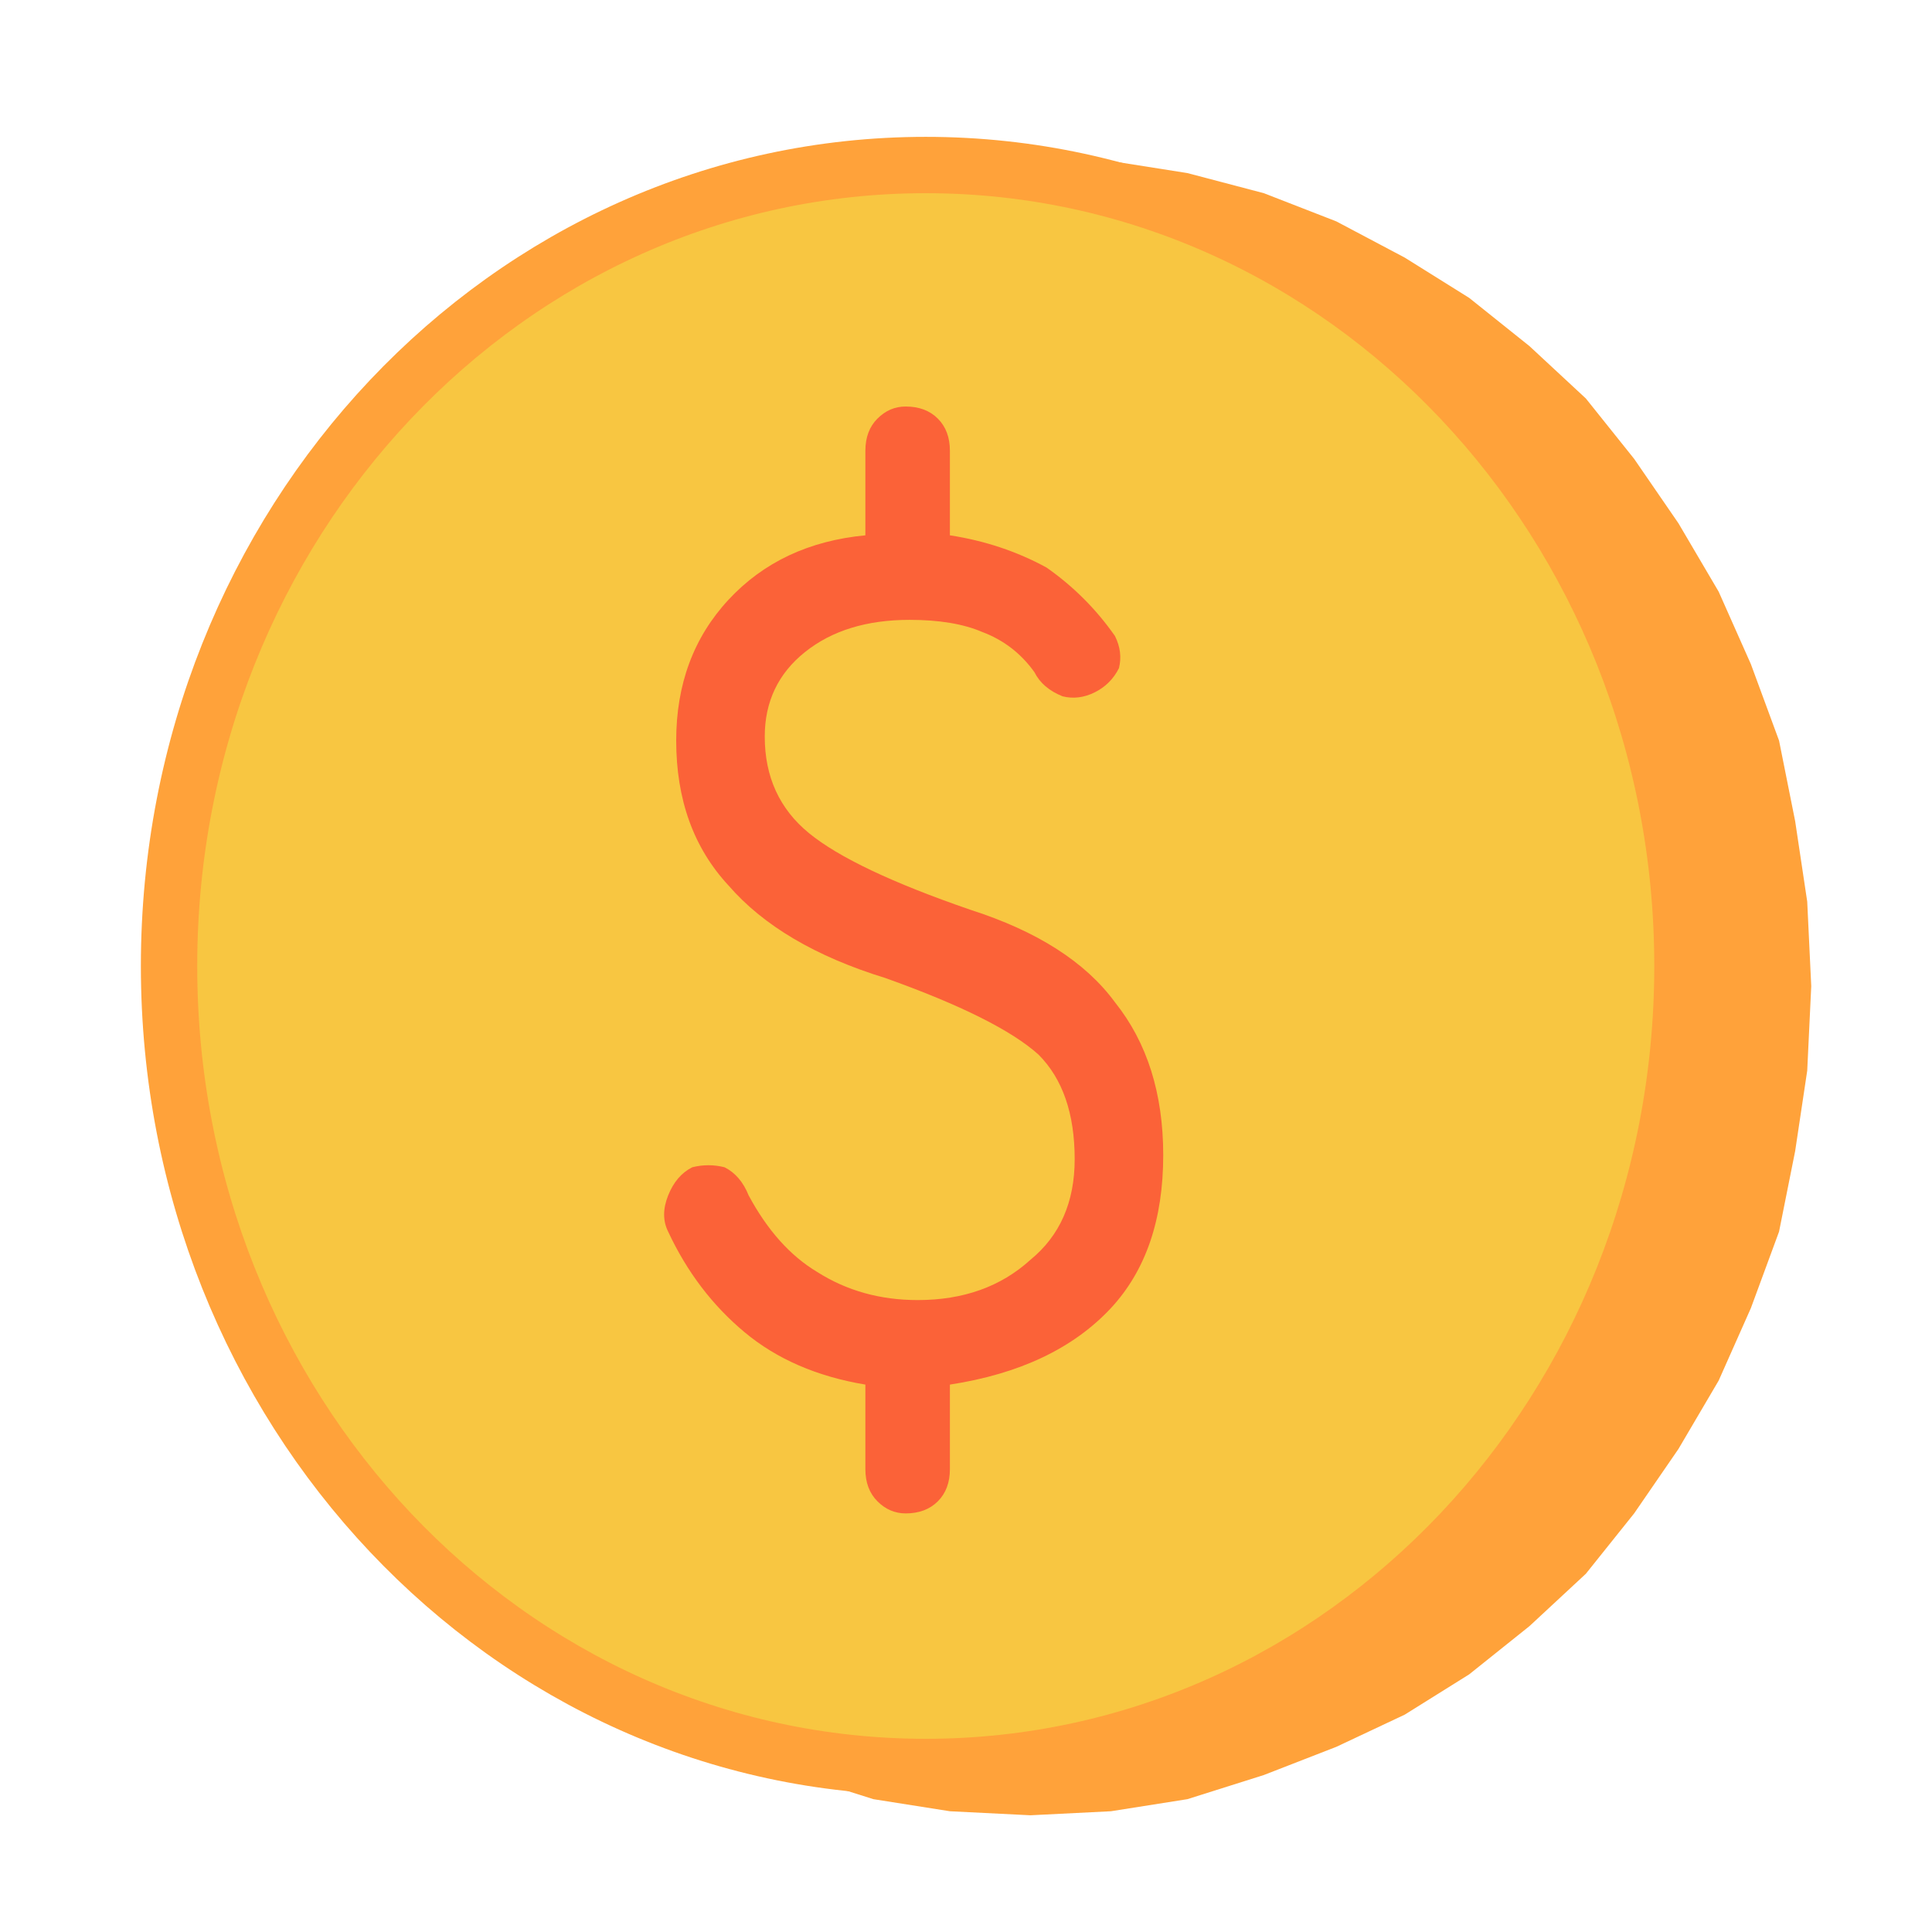 <svg version="1.2" xmlns="http://www.w3.org/2000/svg" viewBox="0 0 48 48" width="48" height="48">
	<title>coin-svg</title>
	<style>
		.s0 { fill: #ffa23a } 
		.s1 { fill: #f8c641;stroke: #ffa23a;stroke-width: 1.4 } 
		.s2 { fill: #fb6238 } 
	</style>
	<g id="Layer">
		<path id="Layer" fill-rule="evenodd" class="s0" d="m25.6 44.4c-10.4 0-18.8-8.9-18.8-19.9 0-11 8.4-19.9 18.8-19.9 10.4 0 18.8 8.9 18.8 19.9 0 11-8.4 19.9-18.8 19.9z"/>
		<path id="Layer" fill-rule="evenodd" class="s0" d="m25.6 3.9l2 0.1 1.9 0.3 1.9 0.5 1.8 0.7 1.7 0.9 1.6 1 1.5 1.2 1.4 1.3 1.2 1.5 1.1 1.6 1 1.7 0.8 1.8 0.7 1.9 0.4 2 0.3 2 0.1 2.1-0.1 2.1-0.3 2-0.4 2-0.7 1.9-0.8 1.8-1 1.7-1.1 1.6-1.2 1.5-1.4 1.3-1.5 1.2-1.6 1-1.7 0.8-1.8 0.7-1.9 0.6-1.9 0.3-2 0.1-2-0.1-1.9-0.3-1.9-0.6-1.8-0.7-1.7-0.8-1.6-1-1.5-1.2-1.3-1.3-1.3-1.5-1.1-1.6-1-1.7-0.8-1.8-0.7-1.9-0.4-2-0.3-2-0.1-2.1 0.1-2.1 0.3-2 0.4-2 0.7-1.9 0.8-1.8 1-1.7 1.1-1.6 1.3-1.5 1.3-1.3 1.5-1.2 1.6-1 1.7-0.9 1.8-0.7 1.9-0.5 1.9-0.3zm0 1.4l-1.8 0.1-1.8 0.3-1.8 0.5-1.6 0.6-1.6 0.8-1.5 1-1.4 1.1-1.3 1.2-1.2 1.4-1 1.5-0.9 1.5-0.8 1.7-0.6 1.8-0.4 1.8-0.3 1.9-0.1 2 0.1 1.9 0.3 2 0.4 1.8 0.6 1.8 0.8 1.6 0.9 1.6 1 1.5 1.2 1.4 1.3 1.2 1.4 1.1 1.5 1 1.6 0.7 1.6 0.7 1.8 0.5 1.8 0.3 1.8 0.1 1.9-0.1 1.8-0.3 1.7-0.5 1.7-0.7 1.6-0.7 1.5-1 1.3-1.1 1.3-1.2 1.2-1.4 1.1-1.5 0.9-1.6 0.7-1.6 0.6-1.8 0.5-1.8 0.2-2 0.1-1.9-0.1-2-0.2-1.9-0.5-1.8-0.6-1.8-0.7-1.7-0.9-1.5-1.1-1.5-1.2-1.4-1.3-1.2-1.3-1.1-1.5-1-1.6-0.8-1.7-0.6-1.7-0.5-1.8-0.3z"/>
	</g>
	<g id="Layer">
		<path id="Layer" fill-rule="evenodd" class="s1" d="m23 43.9c-10.4 0-18.8-8.9-18.8-19.9 0-11 8.4-19.9 18.8-19.9 10.4 0 18.8 8.9 18.8 19.9 0 11-8.4 19.9-18.8 19.9z"/>
		<path id="Layer" fill-rule="evenodd" class="s2" d="m22.5 37.6q-0.4 0-0.7-0.3-0.3-0.3-0.3-0.8v-2.1q-1.8-0.3-3-1.3-1.2-1-1.9-2.5-0.2-0.4 0-0.9 0.2-0.5 0.6-0.7 0.4-0.1 0.8 0 0.4 0.2 0.6 0.7 0.7 1.3 1.7 1.9 1.1 0.7 2.5 0.7 1.7 0 2.8-1 1.1-0.9 1.1-2.5 0-1.7-0.9-2.6-1-0.9-3.8-1.9-2.6-0.8-3.9-2.3-1.3-1.4-1.3-3.6 0-2.1 1.3-3.5 1.3-1.4 3.4-1.6v-2.1q0-0.5 0.3-0.8 0.3-0.3 0.7-0.3 0.5 0 0.8 0.3 0.3 0.3 0.3 0.8v2.1q1.3 0.2 2.4 0.8 1 0.7 1.7 1.7 0.2 0.4 0.1 0.8-0.2 0.4-0.6 0.6-0.4 0.2-0.8 0.1-0.5-0.2-0.7-0.6-0.5-0.7-1.3-1-0.7-0.3-1.8-0.3-1.6 0-2.6 0.8-1 0.8-1 2.1 0 1.5 1.1 2.4 1.1 0.9 4 1.9 2.5 0.8 3.6 2.3 1.2 1.5 1.2 3.8 0 2.4-1.3 3.8-1.4 1.5-4 1.9v2.1q0 0.5-0.3 0.8-0.3 0.3-0.8 0.3z"/>
	</g>
</svg>